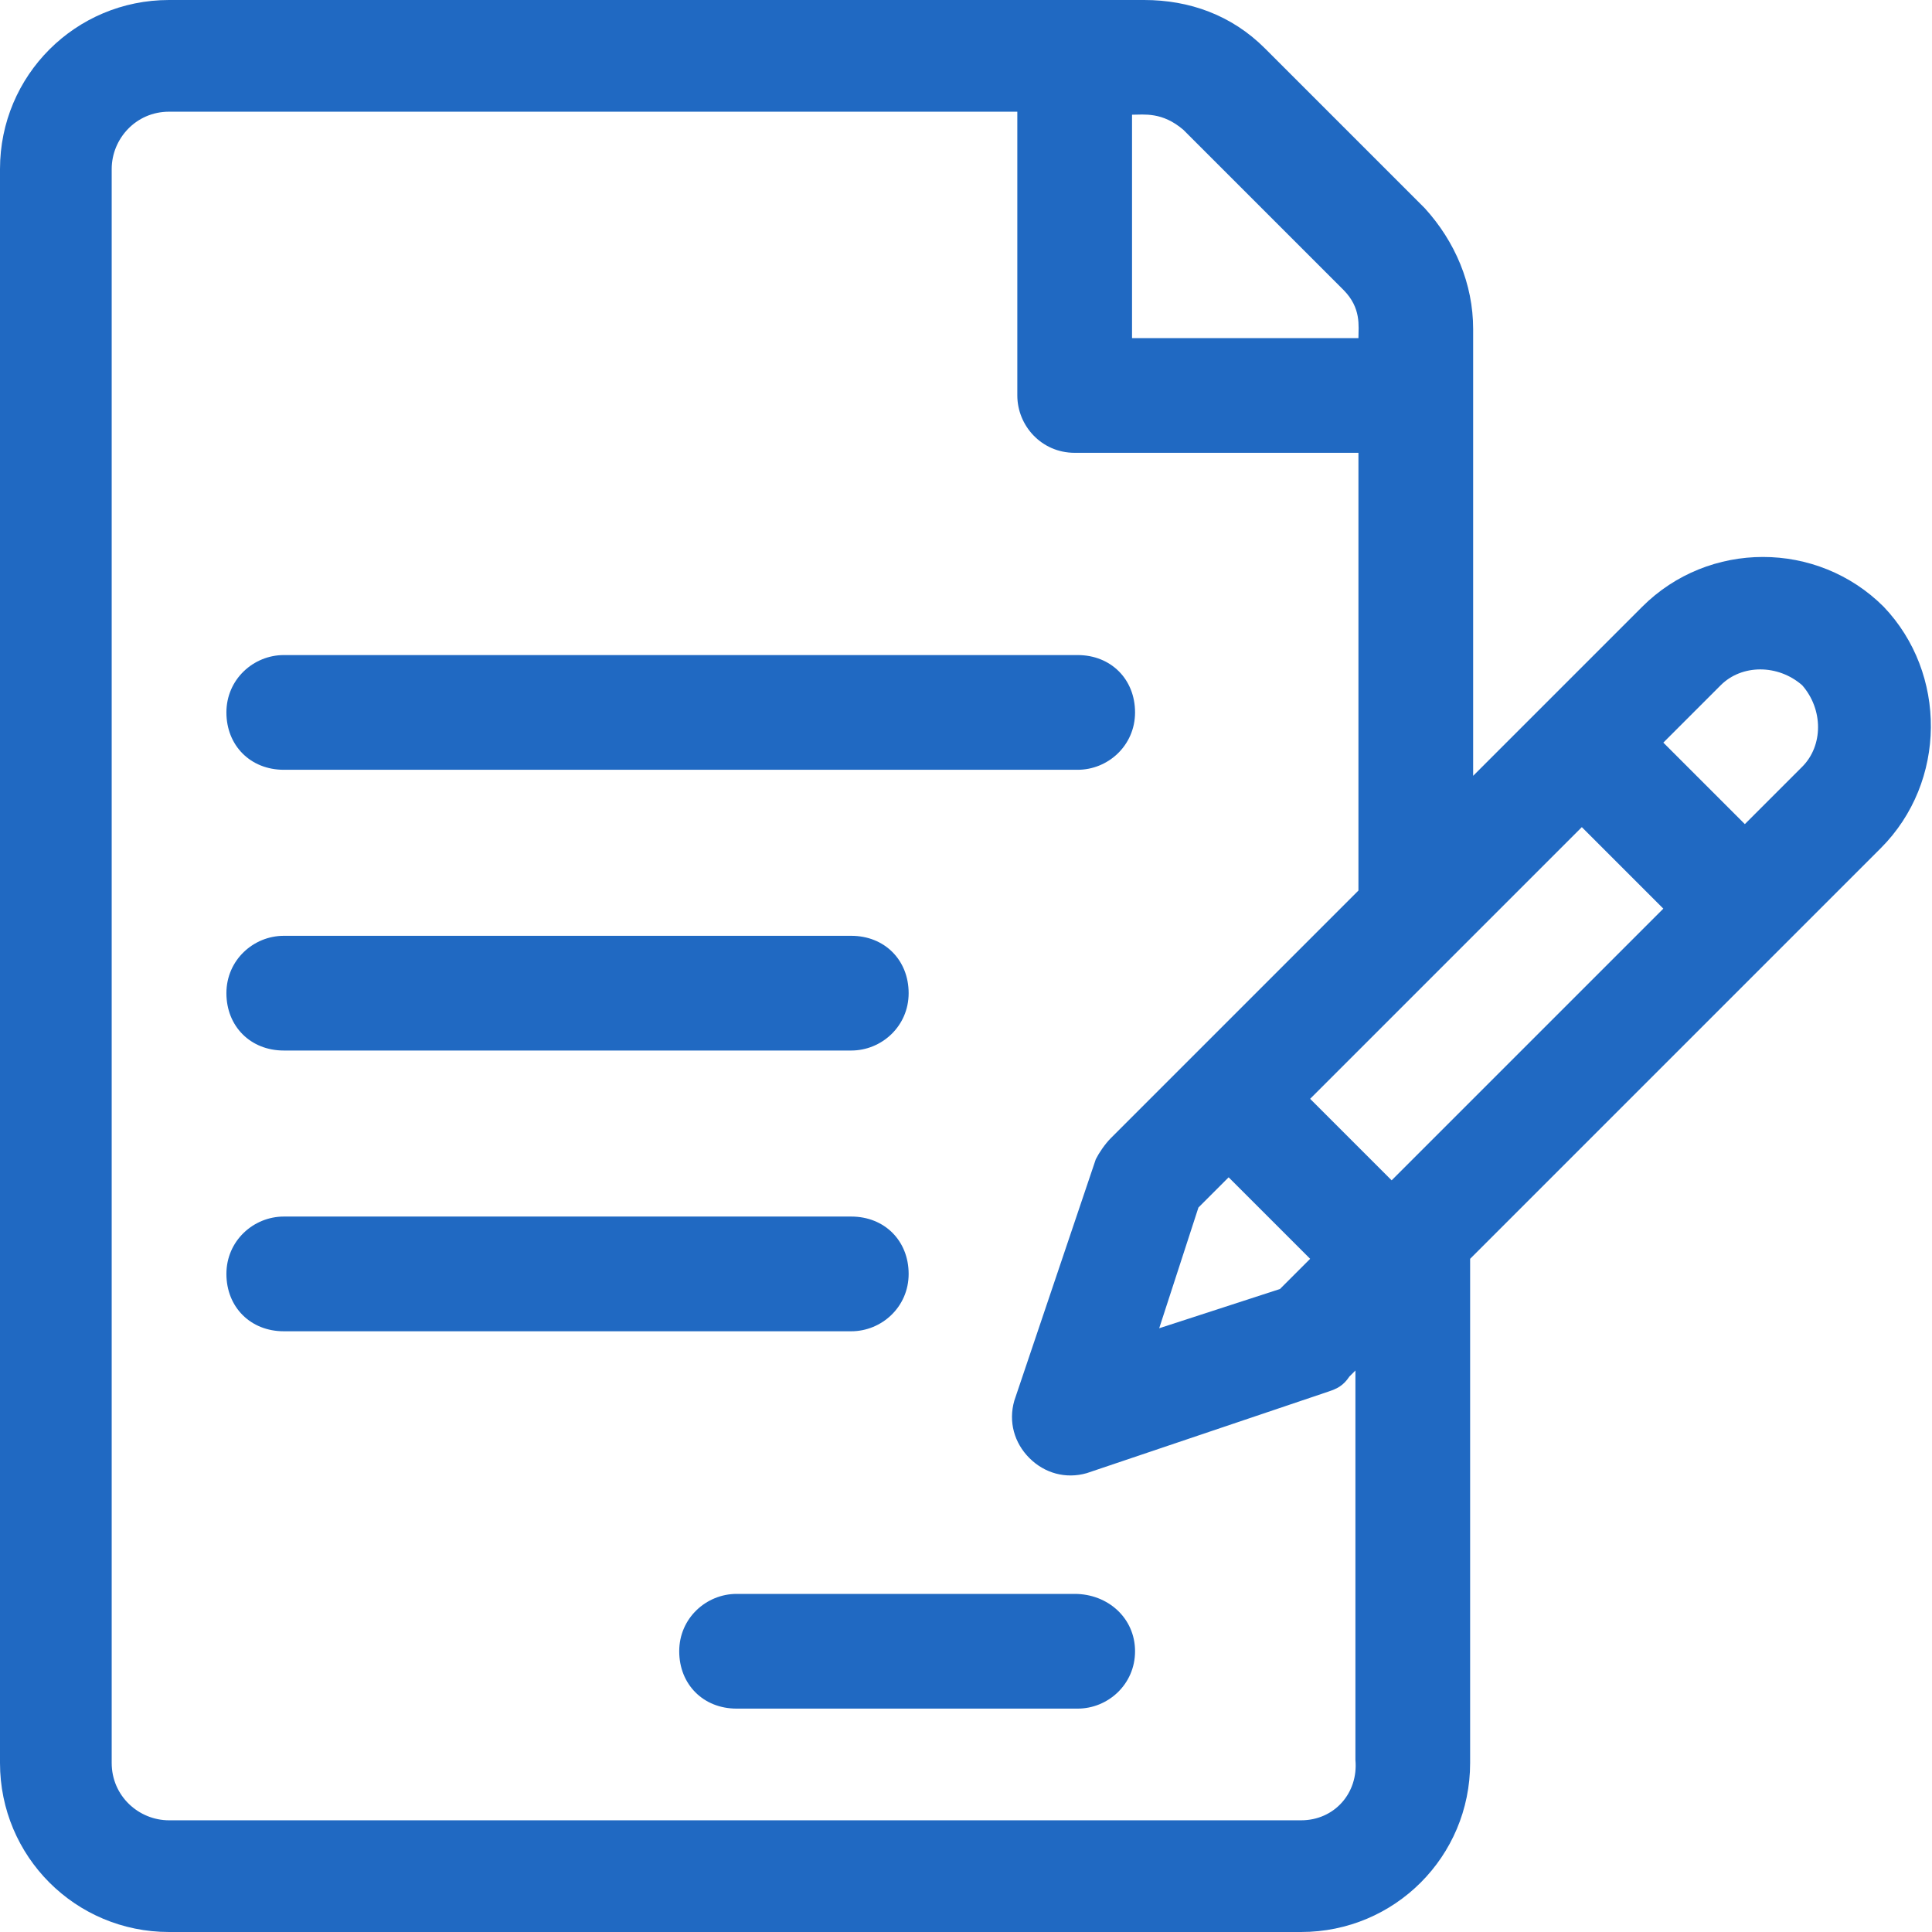 <?xml version="1.0" encoding="utf-8"?>
<!-- Generator: Adobe Illustrator 23.0.1, SVG Export Plug-In . SVG Version: 6.00 Build 0)  -->
<svg version="1.1" id="Layer_1" xmlns="http://www.w3.org/2000/svg" xmlns:xlink="http://www.w3.org/1999/xlink" x="0px" y="0px"
	 viewBox="0 0 64 64" style="enable-background:new 0 0 64 64;" xml:space="preserve">
<style type="text/css">
	.st0{fill:#2069C2;}
</style>
<path class="st0" d="M62.4,20.1c-2.2-2.2-5.8-2.2-8,0c-0.7,0.7-5,5-5.6,5.6V10.9c0-1.5-0.6-2.9-1.6-4l-5.3-5.3
	c-1.1-1.1-2.5-1.6-4-1.6H5.6C2.5,0,0,2.5,0,5.6v52.8C0,61.5,2.5,64,5.6,64h37.5c3.1,0,5.6-2.5,5.6-5.6V41.7l13.6-13.6
	C64.5,25.9,64.5,22.3,62.4,20.1z M43.4,41.7l-1,1l-4,1.3l1.3-4l1-1L43.4,41.7z M46.1,39.1l-2.7-2.7c1.4-1.4,7.7-7.7,9-9l2.7,2.7
	L46.1,39.1z M39.2,4.3l5.3,5.3c0.6,0.6,0.5,1.2,0.5,1.6h-7.5V3.8C37.9,3.8,38.5,3.7,39.2,4.3z M43.1,60.3H5.6c-1,0-1.9-0.8-1.9-1.9
	V5.6c0-1,0.8-1.9,1.9-1.9h28.1v9.4c0,1,0.8,1.9,1.9,1.9H45v14.5L39.5,35l-2.7,2.7c-0.2,0.2-0.4,0.5-0.5,0.7l-2.7,8
	c-0.2,0.7,0,1.4,0.5,1.9s1.2,0.7,1.9,0.5l8-2.7c0.3-0.1,0.5-0.2,0.7-0.5l0.2-0.2v12.9C45,59.4,44.2,60.3,43.1,60.3z M59.7,25.4
	l-1.9,1.9l-2.7-2.7l1.9-1.9c0.7-0.7,1.9-0.7,2.7,0C60.4,23.5,60.4,24.7,59.7,25.4z"/>
<path class="st0" d="M9.4,25.5h26.3c1,0,1.9-0.8,1.9-1.9s-0.8-1.9-1.9-1.9H9.4c-1,0-1.9,0.8-1.9,1.9S8.3,25.5,9.4,25.5z"/>
<path class="st0" d="M9.4,34.8h18.8c1,0,1.9-0.8,1.9-1.9S29.3,31,28.2,31H9.4c-1,0-1.9,0.8-1.9,1.9C7.5,34,8.3,34.8,9.4,34.8z"/>
<path class="st0" d="M9.4,44.1h18.8c1,0,1.9-0.8,1.9-1.9s-0.8-1.9-1.9-1.9H9.4c-1,0-1.9,0.8-1.9,1.9S8.3,44.1,9.4,44.1z"/>
<path class="st0" d="M35.6,52.8H24.4c-1,0-1.9,0.8-1.9,1.9s0.8,1.9,1.9,1.9h11.3c1,0,1.9-0.8,1.9-1.9S36.7,52.8,35.6,52.8z"/>
</svg>
